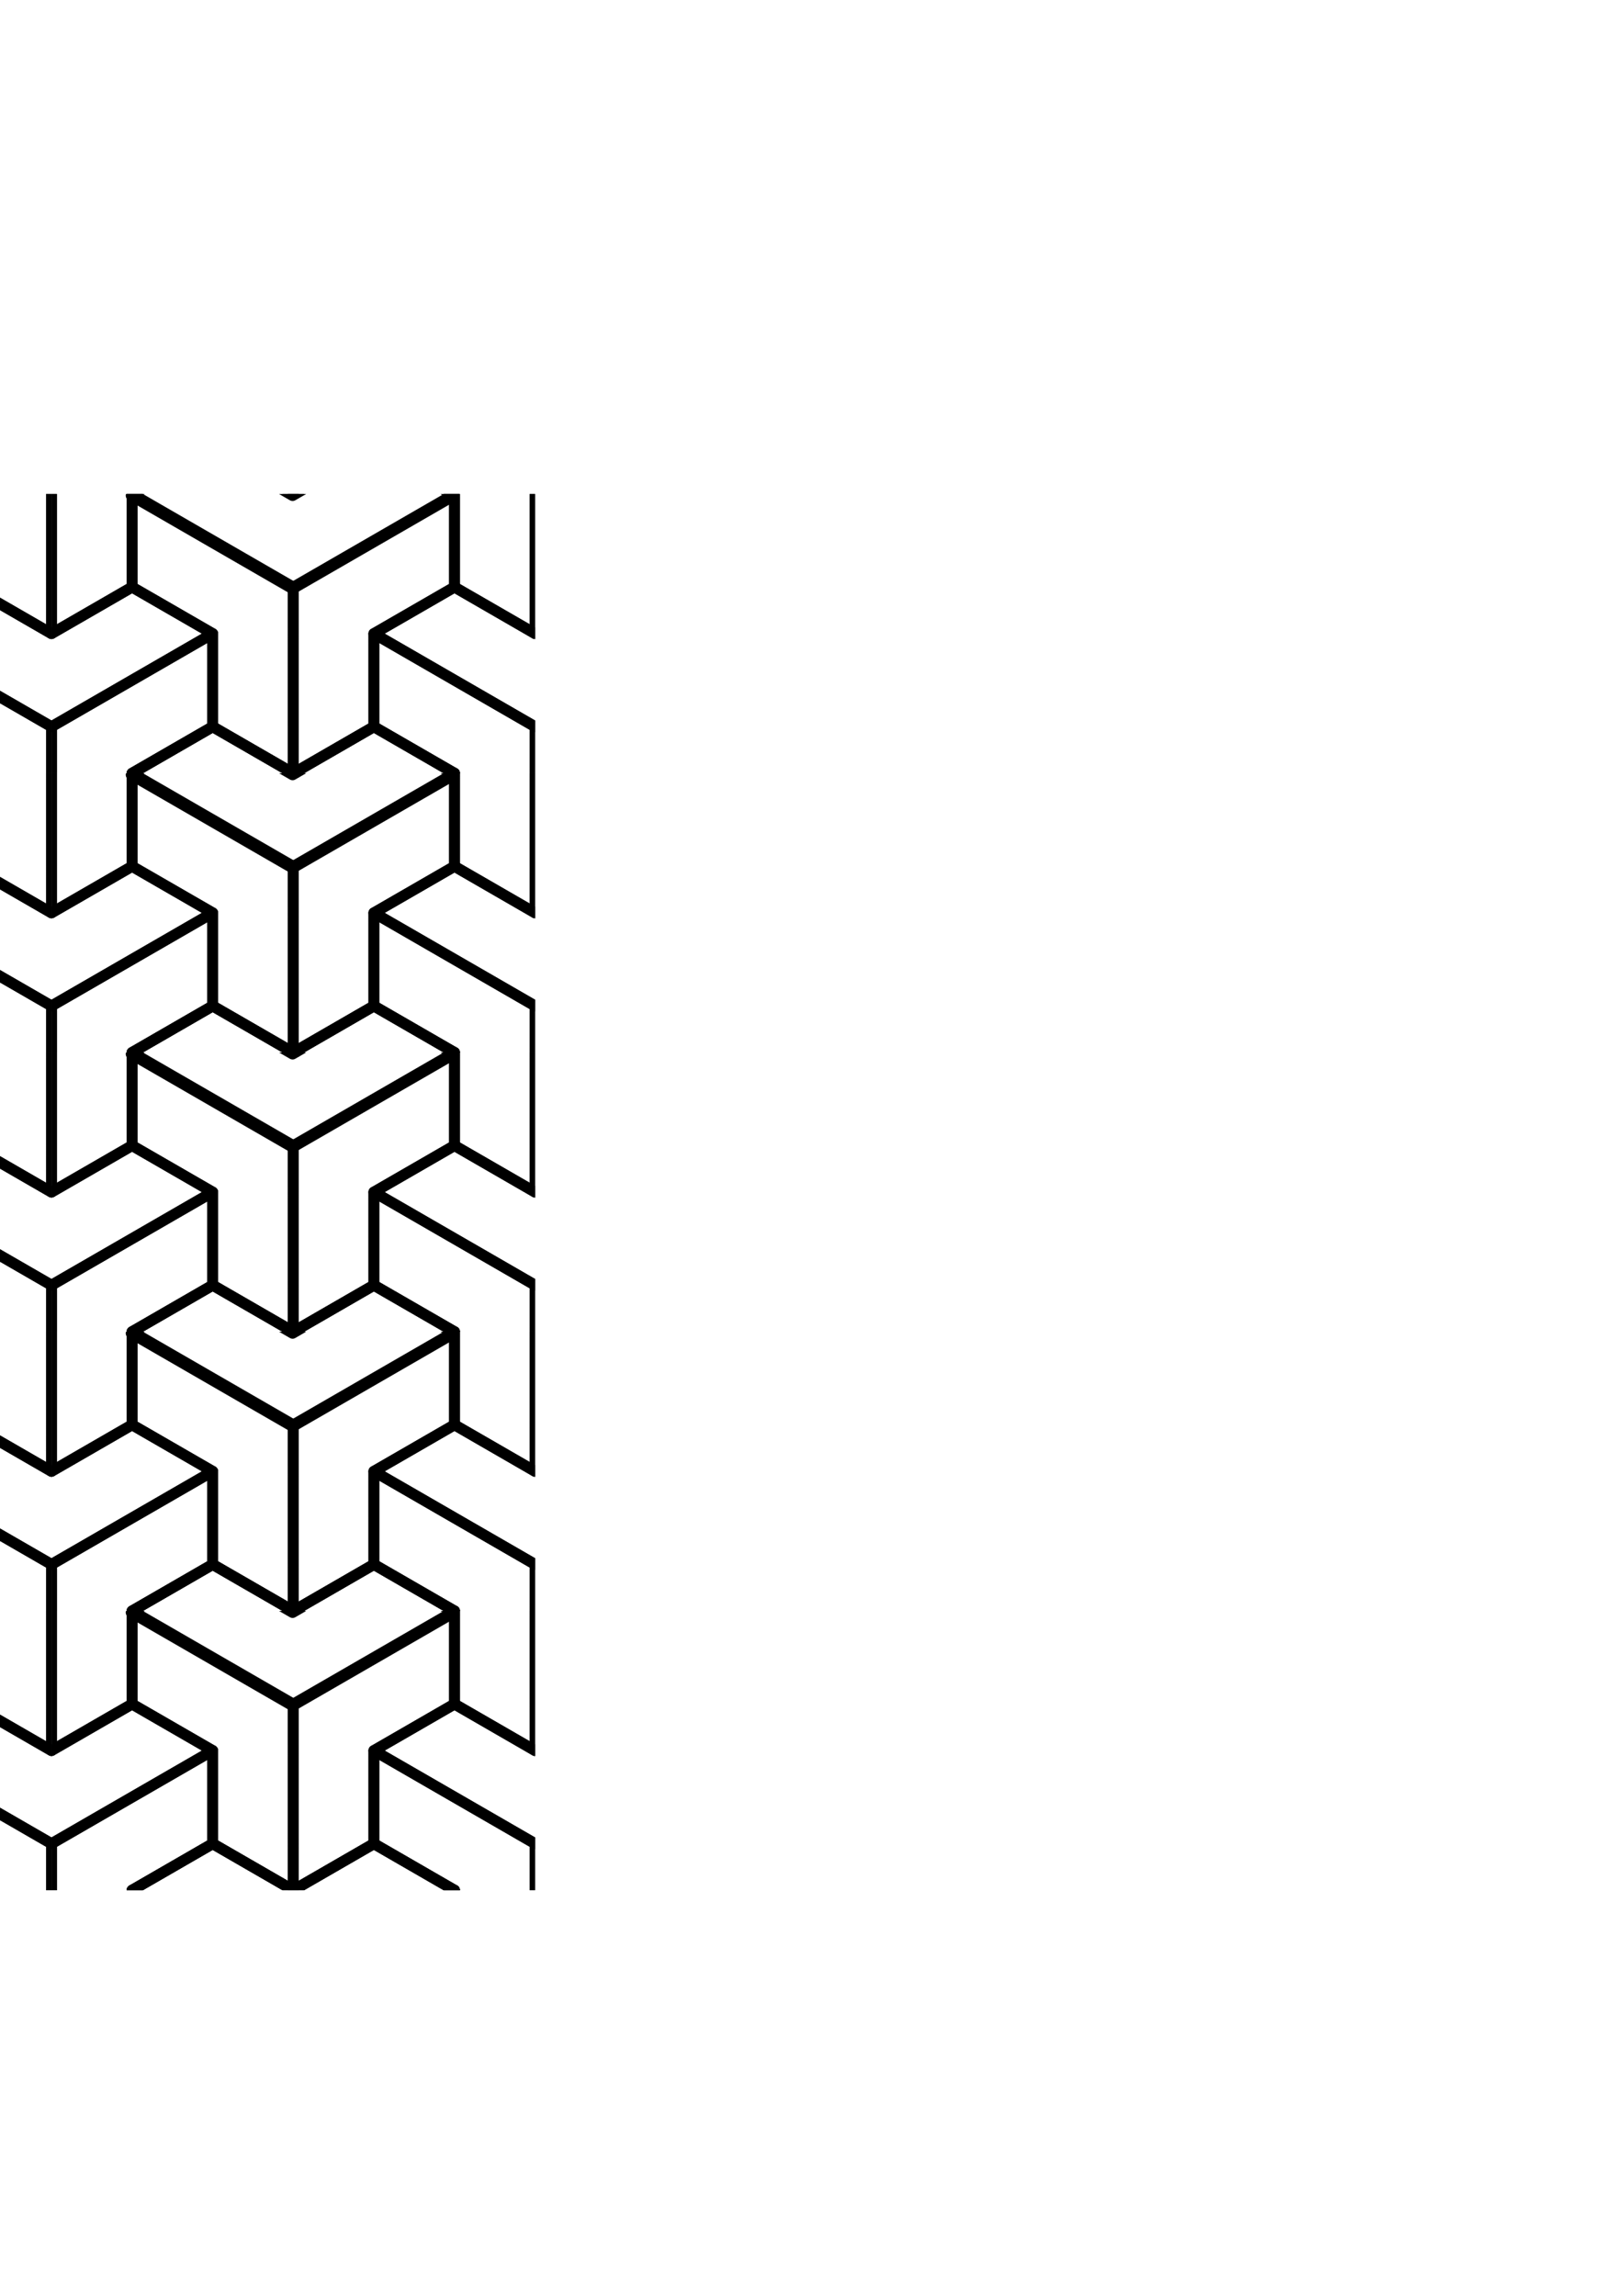 <?xml version="1.0" encoding="UTF-8" standalone="no"?>
<!-- Created with Inkscape (http://www.inkscape.org/) -->

<svg
   xmlns:dc="http://purl.org/dc/elements/1.1/"
   xmlns:cc="http://creativecommons.org/ns#"
   xmlns:rdf="http://www.w3.org/1999/02/22-rdf-syntax-ns#"
   xmlns:svg="http://www.w3.org/2000/svg"
   xmlns="http://www.w3.org/2000/svg"
   xmlns:xlink="http://www.w3.org/1999/xlink"
   xmlns:sodipodi="http://sodipodi.sourceforge.net/DTD/sodipodi-0.dtd"
   xmlns:inkscape="http://www.inkscape.org/namespaces/inkscape"
   width="210mm"
   height="297mm"
   viewBox="0 0 210 297"
   version="1.1"
   id="svg6093"
   inkscape:version="0.92.2 5c3e80d, 2017-08-06"
   sodipodi:docname="geometricArtTesselation.svg">
  <defs
     id="defs6087">
    <clipPath
       clipPathUnits="userSpaceOnUse"
       id="clipPath7092">
      <path
         style="opacity:1;vector-effect:none;fill:#002a2a;fill-opacity:0.552;stroke:none;stroke-width:1.4;stroke-linecap:butt;stroke-linejoin:round;stroke-miterlimit:4;stroke-dasharray:none;stroke-dashoffset:0;stroke-opacity:1"
         d="m -86.849,129.39 v 36.124 h 62.572 v -36.124 z"
         id="path7094"
         inkscape:connector-curvature="0" />
    </clipPath>
  </defs>
  <sodipodi:namedview
     id="base"
     pagecolor="#ffffff"
     bordercolor="#666666"
     borderopacity="1.0"
     inkscape:pageopacity="0.0"
     inkscape:pageshadow="2"
     inkscape:zoom="0.5"
     inkscape:cx="-447.49785"
     inkscape:cy="721.04347"
     inkscape:document-units="mm"
     inkscape:current-layer="layer1"
     showgrid="false"
     showborder="false"
     inkscape:window-width="1680"
     inkscape:window-height="1005"
     inkscape:window-x="0"
     inkscape:window-y="1"
     inkscape:window-maximized="1" />
  <g
     inkscape:label="Layer 1"
     inkscape:groupmode="layer"
     id="layer1">
    <g
       id="g6775"
       clip-path="url(#clipPath7092)"
       transform="translate(-156.78,-65.481)"
       inkscape:tile-cx="-212.34337"
       inkscape:tile-cy="78.959904"
       inkscape:tile-w="62.572407"
       inkscape:tile-h="36.123889"
       inkscape:tile-x0="-243.62977"
       inkscape:tile-y0="63.908485">
      <path
         inkscape:connector-curvature="0"
         id="path6638"
         transform="scale(0.265)"
         d="M -249.412,466.273 -288.828,489.031 -210,534.541 -131.172,489.031 -170.588,466.273 -210,489.029 Z"
         style="opacity:1;vector-effect:none;fill:none;fill-opacity:0.552;stroke:#000000;stroke-width:5.291;stroke-linecap:butt;stroke-linejoin:round;stroke-miterlimit:4;stroke-dasharray:none;stroke-dashoffset:0;stroke-opacity:1" />
      <path
         style="opacity:1;vector-effect:none;fill:none;fill-opacity:0.552;stroke:#000000;stroke-width:1.4;stroke-linecap:butt;stroke-linejoin:round;stroke-miterlimit:4;stroke-dasharray:none;stroke-dashoffset:0;stroke-opacity:1"
         d="m -65.991,159.493 10.429,6.021 -3.79e-4,-24.083 -20.856,-12.042 -2.15e-4,12.042 10.428,6.02 z"
         id="path6659"
         inkscape:connector-curvature="0" />
      <path
         inkscape:connector-curvature="0"
         id="path6661"
         d="m -45.133,159.493 -10.429,6.021 3.79e-4,-24.083 20.856,-12.042 2.15e-4,12.042 -10.428,6.02 z"
         style="opacity:1;vector-effect:none;fill:none;fill-opacity:0.552;stroke:#000000;stroke-width:1.4;stroke-linecap:butt;stroke-linejoin:round;stroke-miterlimit:4;stroke-dasharray:none;stroke-dashoffset:0;stroke-opacity:1" />
      <path
         style="opacity:1;vector-effect:none;fill:none;fill-opacity:0.552;stroke:#000000;stroke-width:1.4;stroke-linecap:butt;stroke-linejoin:round;stroke-miterlimit:4;stroke-dasharray:none;stroke-dashoffset:0;stroke-opacity:1"
         d="m -65.992,87.244 -10.429,6.021 20.857,12.041 20.857,-12.041 -10.429,-6.021 -10.428,6.021 z"
         id="path6663"
         inkscape:connector-curvature="0" />
      <path
         inkscape:connector-curvature="0"
         id="path6665"
         d="m -65.993,123.368 10.429,6.021 -3.79e-4,-24.083 -20.856,-12.042 -2.15e-4,12.042 10.428,6.02 z"
         style="opacity:1;vector-effect:none;fill:none;fill-opacity:0.552;stroke:#000000;stroke-width:1.4;stroke-linecap:butt;stroke-linejoin:round;stroke-miterlimit:4;stroke-dasharray:none;stroke-dashoffset:0;stroke-opacity:1" />
      <path
         style="opacity:1;vector-effect:none;fill:none;fill-opacity:0.552;stroke:#000000;stroke-width:1.4;stroke-linecap:butt;stroke-linejoin:round;stroke-miterlimit:4;stroke-dasharray:none;stroke-dashoffset:0;stroke-opacity:1"
         d="m -45.135,123.368 -10.429,6.021 3.79e-4,-24.083 20.856,-12.042 2.15e-4,12.042 -10.428,6.02 z"
         id="path6667"
         inkscape:connector-curvature="0" />
      <path
         inkscape:connector-curvature="0"
         id="path6669"
         d="m -34.705,105.306 -10.429,6.021 20.857,12.041 20.857,-12.041 -10.429,-6.021 -10.428,6.021 z"
         style="opacity:1;vector-effect:none;fill:none;fill-opacity:0.552;stroke:#000000;stroke-width:1.4;stroke-linecap:butt;stroke-linejoin:round;stroke-miterlimit:4;stroke-dasharray:none;stroke-dashoffset:0;stroke-opacity:1" />
      <path
         style="opacity:1;vector-effect:none;fill:none;fill-opacity:0.552;stroke:#000000;stroke-width:1.4;stroke-linecap:butt;stroke-linejoin:round;stroke-miterlimit:4;stroke-dasharray:none;stroke-dashoffset:0;stroke-opacity:1"
         d="m -34.706,141.43 10.429,6.021 -3.79e-4,-24.083 -20.856,-12.042 -2.15e-4,12.042 10.428,6.02 z"
         id="path6671"
         inkscape:connector-curvature="0" />
      <path
         inkscape:connector-curvature="0"
         id="path6673"
         d="m -13.848,141.43 -10.429,6.021 3.79e-4,-24.083 20.856,-12.042 2.15e-4,12.042 -10.428,6.02 z"
         style="opacity:1;vector-effect:none;fill:none;fill-opacity:0.552;stroke:#000000;stroke-width:1.4;stroke-linecap:butt;stroke-linejoin:round;stroke-miterlimit:4;stroke-dasharray:none;stroke-dashoffset:0;stroke-opacity:1" />
      <path
         style="opacity:1;vector-effect:none;fill:none;fill-opacity:0.552;stroke:#000000;stroke-width:1.4;stroke-linecap:butt;stroke-linejoin:round;stroke-miterlimit:4;stroke-dasharray:none;stroke-dashoffset:0;stroke-opacity:1"
         d="m -34.705,141.43 -10.429,6.021 20.857,12.041 20.857,-12.041 -10.429,-6.021 -10.428,6.021 z"
         id="path6675"
         inkscape:connector-curvature="0" />
      <path
         inkscape:connector-curvature="0"
         id="path6677"
         d="m -34.705,177.555 10.429,6.021 -3.79e-4,-24.083 -20.856,-12.042 -2.15e-4,12.042 10.428,6.02 z"
         style="opacity:1;vector-effect:none;fill:none;fill-opacity:0.552;stroke:#000000;stroke-width:1.4;stroke-linecap:butt;stroke-linejoin:round;stroke-miterlimit:4;stroke-dasharray:none;stroke-dashoffset:0;stroke-opacity:1" />
      <path
         style="opacity:1;vector-effect:none;fill:none;fill-opacity:0.552;stroke:#000000;stroke-width:1.4;stroke-linecap:butt;stroke-linejoin:round;stroke-miterlimit:4;stroke-dasharray:none;stroke-dashoffset:0;stroke-opacity:1"
         d="m -13.847,177.555 -10.429,6.021 3.79e-4,-24.083 20.856,-12.042 2.15e-4,12.042 -10.428,6.02 z"
         id="path6679"
         inkscape:connector-curvature="0" />
      <path
         inkscape:connector-curvature="0"
         id="path6681"
         d="m -65.99,159.493 -10.429,6.021 20.857,12.041 20.857,-12.041 -10.429,-6.021 -10.428,6.021 z"
         style="opacity:1;vector-effect:none;fill:none;fill-opacity:0.552;stroke:#000000;stroke-width:1.4;stroke-linecap:butt;stroke-linejoin:round;stroke-miterlimit:4;stroke-dasharray:none;stroke-dashoffset:0;stroke-opacity:1" />
      <path
         style="opacity:1;vector-effect:none;fill:none;fill-opacity:0.552;stroke:#000000;stroke-width:1.4;stroke-linecap:butt;stroke-linejoin:round;stroke-miterlimit:4;stroke-dasharray:none;stroke-dashoffset:0;stroke-opacity:1"
         d="m -65.991,195.617 10.429,6.021 -3.79e-4,-24.083 -20.856,-12.042 -2.15e-4,12.042 10.428,6.02 z"
         id="path6683"
         inkscape:connector-curvature="0" />
      <path
         inkscape:connector-curvature="0"
         id="path6685"
         d="m -45.133,195.617 -10.429,6.021 3.79e-4,-24.083 20.856,-12.042 2.15e-4,12.042 -10.428,6.02 z"
         style="opacity:1;vector-effect:none;fill:none;fill-opacity:0.552;stroke:#000000;stroke-width:1.4;stroke-linecap:butt;stroke-linejoin:round;stroke-miterlimit:4;stroke-dasharray:none;stroke-dashoffset:0;stroke-opacity:1" />
      <path
         style="opacity:1;vector-effect:none;fill:none;fill-opacity:0.552;stroke:#000000;stroke-width:1.4;stroke-linecap:butt;stroke-linejoin:round;stroke-miterlimit:4;stroke-dasharray:none;stroke-dashoffset:0;stroke-opacity:1"
         d="m -65.99,159.493 -10.429,6.021 20.857,12.041 20.857,-12.041 -10.429,-6.021 -10.428,6.021 z"
         id="path6687"
         inkscape:connector-curvature="0" />
      <path
         inkscape:connector-curvature="0"
         id="path6689"
         d="m -65.991,195.617 10.429,6.021 -3.79e-4,-24.083 -20.856,-12.042 -2.15e-4,12.042 10.428,6.02 z"
         style="opacity:1;vector-effect:none;fill:none;fill-opacity:0.552;stroke:#000000;stroke-width:1.4;stroke-linecap:butt;stroke-linejoin:round;stroke-miterlimit:4;stroke-dasharray:none;stroke-dashoffset:0;stroke-opacity:1" />
      <path
         style="opacity:1;vector-effect:none;fill:none;fill-opacity:0.552;stroke:#000000;stroke-width:1.4;stroke-linecap:butt;stroke-linejoin:round;stroke-miterlimit:4;stroke-dasharray:none;stroke-dashoffset:0;stroke-opacity:1"
         d="m -45.133,195.617 -10.429,6.021 3.79e-4,-24.083 20.856,-12.042 2.15e-4,12.042 -10.428,6.02 z"
         id="path6691"
         inkscape:connector-curvature="0" />
      <path
         inkscape:connector-curvature="0"
         id="path6699"
         d="m -97.275,141.43 -10.429,6.021 20.857,12.041 20.857,-12.041 -10.429,-6.021 -10.428,6.021 z"
         style="opacity:1;vector-effect:none;fill:none;fill-opacity:0.552;stroke:#000000;stroke-width:1.4;stroke-linecap:butt;stroke-linejoin:round;stroke-miterlimit:4;stroke-dasharray:none;stroke-dashoffset:0;stroke-opacity:1" />
      <path
         style="opacity:1;vector-effect:none;fill:none;fill-opacity:0.552;stroke:#000000;stroke-width:1.4;stroke-linecap:butt;stroke-linejoin:round;stroke-miterlimit:4;stroke-dasharray:none;stroke-dashoffset:0;stroke-opacity:1"
         d="m -97.276,177.555 10.429,6.021 -3.79e-4,-24.083 -20.856,-12.042 -2.2e-4,12.042 10.428,6.02 z"
         id="path6701"
         inkscape:connector-curvature="0" />
      <path
         inkscape:connector-curvature="0"
         id="path6703"
         d="m -76.418,177.555 -10.429,6.021 3.79e-4,-24.083 20.856,-12.042 2.15e-4,12.042 -10.428,6.02 z"
         style="opacity:1;vector-effect:none;fill:none;fill-opacity:0.552;stroke:#000000;stroke-width:1.4;stroke-linecap:butt;stroke-linejoin:round;stroke-miterlimit:4;stroke-dasharray:none;stroke-dashoffset:0;stroke-opacity:1" />
      <path
         style="opacity:1;vector-effect:none;fill:none;fill-opacity:0.552;stroke:#000000;stroke-width:1.4;stroke-linecap:butt;stroke-linejoin:round;stroke-miterlimit:4;stroke-dasharray:none;stroke-dashoffset:0;stroke-opacity:1"
         d="m -97.278,105.305 -10.429,6.021 20.857,12.041 20.857,-12.041 -10.429,-6.021 -10.428,6.021 z"
         id="path6705"
         inkscape:connector-curvature="0" />
      <path
         inkscape:connector-curvature="0"
         id="path6707"
         d="m -97.279,141.43 10.429,6.021 -3.79e-4,-24.083 -20.856,-12.042 -2.2e-4,12.042 10.428,6.02 z"
         style="opacity:1;vector-effect:none;fill:none;fill-opacity:0.552;stroke:#000000;stroke-width:1.4;stroke-linecap:butt;stroke-linejoin:round;stroke-miterlimit:4;stroke-dasharray:none;stroke-dashoffset:0;stroke-opacity:1" />
      <path
         style="opacity:1;vector-effect:none;fill:none;fill-opacity:0.552;stroke:#000000;stroke-width:1.4;stroke-linecap:butt;stroke-linejoin:round;stroke-miterlimit:4;stroke-dasharray:none;stroke-dashoffset:0;stroke-opacity:1"
         d="m -76.421,141.43 -10.429,6.021 3.79e-4,-24.083 20.856,-12.042 2.15e-4,12.042 -10.428,6.02 z"
         id="path6709"
         inkscape:connector-curvature="0" />
    </g>
    <use
       x="0"
       y="0"
       inkscape:tiled-clone-of="#g6775"
       xlink:href="#g6775"
       id="use10785"
       width="100%"
       height="100%" />
    <use
       x="0"
       y="0"
       inkscape:tiled-clone-of="#g6775"
       xlink:href="#g6775"
       transform="translate(0,36.124)"
       id="use10787"
       width="100%"
       height="100%" />
    <use
       x="0"
       y="0"
       inkscape:tiled-clone-of="#g6775"
       xlink:href="#g6775"
       transform="translate(0,72.248)"
       id="use10789"
       width="100%"
       height="100%" />
    <use
       x="0"
       y="0"
       inkscape:tiled-clone-of="#g6775"
       xlink:href="#g6775"
       transform="translate(0,108.372)"
       id="use10791"
       width="100%"
       height="100%" />
    <use
       x="0"
       y="0"
       inkscape:tiled-clone-of="#g6775"
       xlink:href="#g6775"
       transform="translate(0,144.496)"
       id="use10793"
       width="100%"
       height="100%" />
    <use
       x="0"
       y="0"
       inkscape:tiled-clone-of="#g6775"
       xlink:href="#g6775"
       transform="translate(62.572)"
       id="use10795"
       width="100%"
       height="100%" />
    <use
       x="0"
       y="0"
       inkscape:tiled-clone-of="#g6775"
       xlink:href="#g6775"
       transform="translate(62.572,36.124)"
       id="use10797"
       width="100%"
       height="100%" />
    <use
       x="0"
       y="0"
       inkscape:tiled-clone-of="#g6775"
       xlink:href="#g6775"
       transform="translate(62.572,72.248)"
       id="use10799"
       width="100%"
       height="100%" />
    <use
       x="0"
       y="0"
       inkscape:tiled-clone-of="#g6775"
       xlink:href="#g6775"
       transform="translate(62.572,108.372)"
       id="use10801"
       width="100%"
       height="100%" />
    <use
       x="0"
       y="0"
       inkscape:tiled-clone-of="#g6775"
       xlink:href="#g6775"
       transform="translate(62.572,144.496)"
       id="use10803"
       width="100%"
       height="100%" />
    <use
       x="0"
       y="0"
       inkscape:tiled-clone-of="#g6775"
       xlink:href="#g6775"
       transform="translate(125.145)"
       id="use10805"
       width="100%"
       height="100%" />
    <use
       x="0"
       y="0"
       inkscape:tiled-clone-of="#g6775"
       xlink:href="#g6775"
       transform="translate(125.145,36.124)"
       id="use10807"
       width="100%"
       height="100%" />
    <use
       x="0"
       y="0"
       inkscape:tiled-clone-of="#g6775"
       xlink:href="#g6775"
       transform="translate(125.145,72.248)"
       id="use10809"
       width="100%"
       height="100%" />
    <use
       x="0"
       y="0"
       inkscape:tiled-clone-of="#g6775"
       xlink:href="#g6775"
       transform="translate(125.145,108.372)"
       id="use10811"
       width="100%"
       height="100%" />
    <use
       x="0"
       y="0"
       inkscape:tiled-clone-of="#g6775"
       xlink:href="#g6775"
       transform="translate(125.145,144.496)"
       id="use10813"
       width="100%"
       height="100%" />
    <use
       x="0"
       y="0"
       inkscape:tiled-clone-of="#g6775"
       xlink:href="#g6775"
       transform="translate(187.717)"
       id="use10815"
       width="100%"
       height="100%" />
    <use
       x="0"
       y="0"
       inkscape:tiled-clone-of="#g6775"
       xlink:href="#g6775"
       transform="translate(187.717,36.124)"
       id="use10817"
       width="100%"
       height="100%" />
    <use
       x="0"
       y="0"
       inkscape:tiled-clone-of="#g6775"
       xlink:href="#g6775"
       transform="translate(187.717,72.248)"
       id="use10819"
       width="100%"
       height="100%" />
    <use
       x="0"
       y="0"
       inkscape:tiled-clone-of="#g6775"
       xlink:href="#g6775"
       transform="translate(187.717,108.372)"
       id="use10821"
       width="100%"
       height="100%" />
    <use
       x="0"
       y="0"
       inkscape:tiled-clone-of="#g6775"
       xlink:href="#g6775"
       transform="translate(187.717,144.496)"
       id="use10823"
       width="100%"
       height="100%" />
    <use
       x="0"
       y="0"
       inkscape:tiled-clone-of="#g6775"
       xlink:href="#g6775"
       transform="translate(250.29)"
       id="use10825"
       width="100%"
       height="100%" />
    <use
       x="0"
       y="0"
       inkscape:tiled-clone-of="#g6775"
       xlink:href="#g6775"
       transform="translate(250.29,36.124)"
       id="use10827"
       width="100%"
       height="100%" />
    <use
       x="0"
       y="0"
       inkscape:tiled-clone-of="#g6775"
       xlink:href="#g6775"
       transform="translate(250.29,72.248)"
       id="use10829"
       width="100%"
       height="100%" />
    <use
       x="0"
       y="0"
       inkscape:tiled-clone-of="#g6775"
       xlink:href="#g6775"
       transform="translate(250.29,108.372)"
       id="use10831"
       width="100%"
       height="100%" />
    <use
       x="0"
       y="0"
       inkscape:tiled-clone-of="#g6775"
       xlink:href="#g6775"
       transform="translate(250.29,144.496)"
       id="use10833"
       width="100%"
       height="100%" />
  </g>
</svg>
